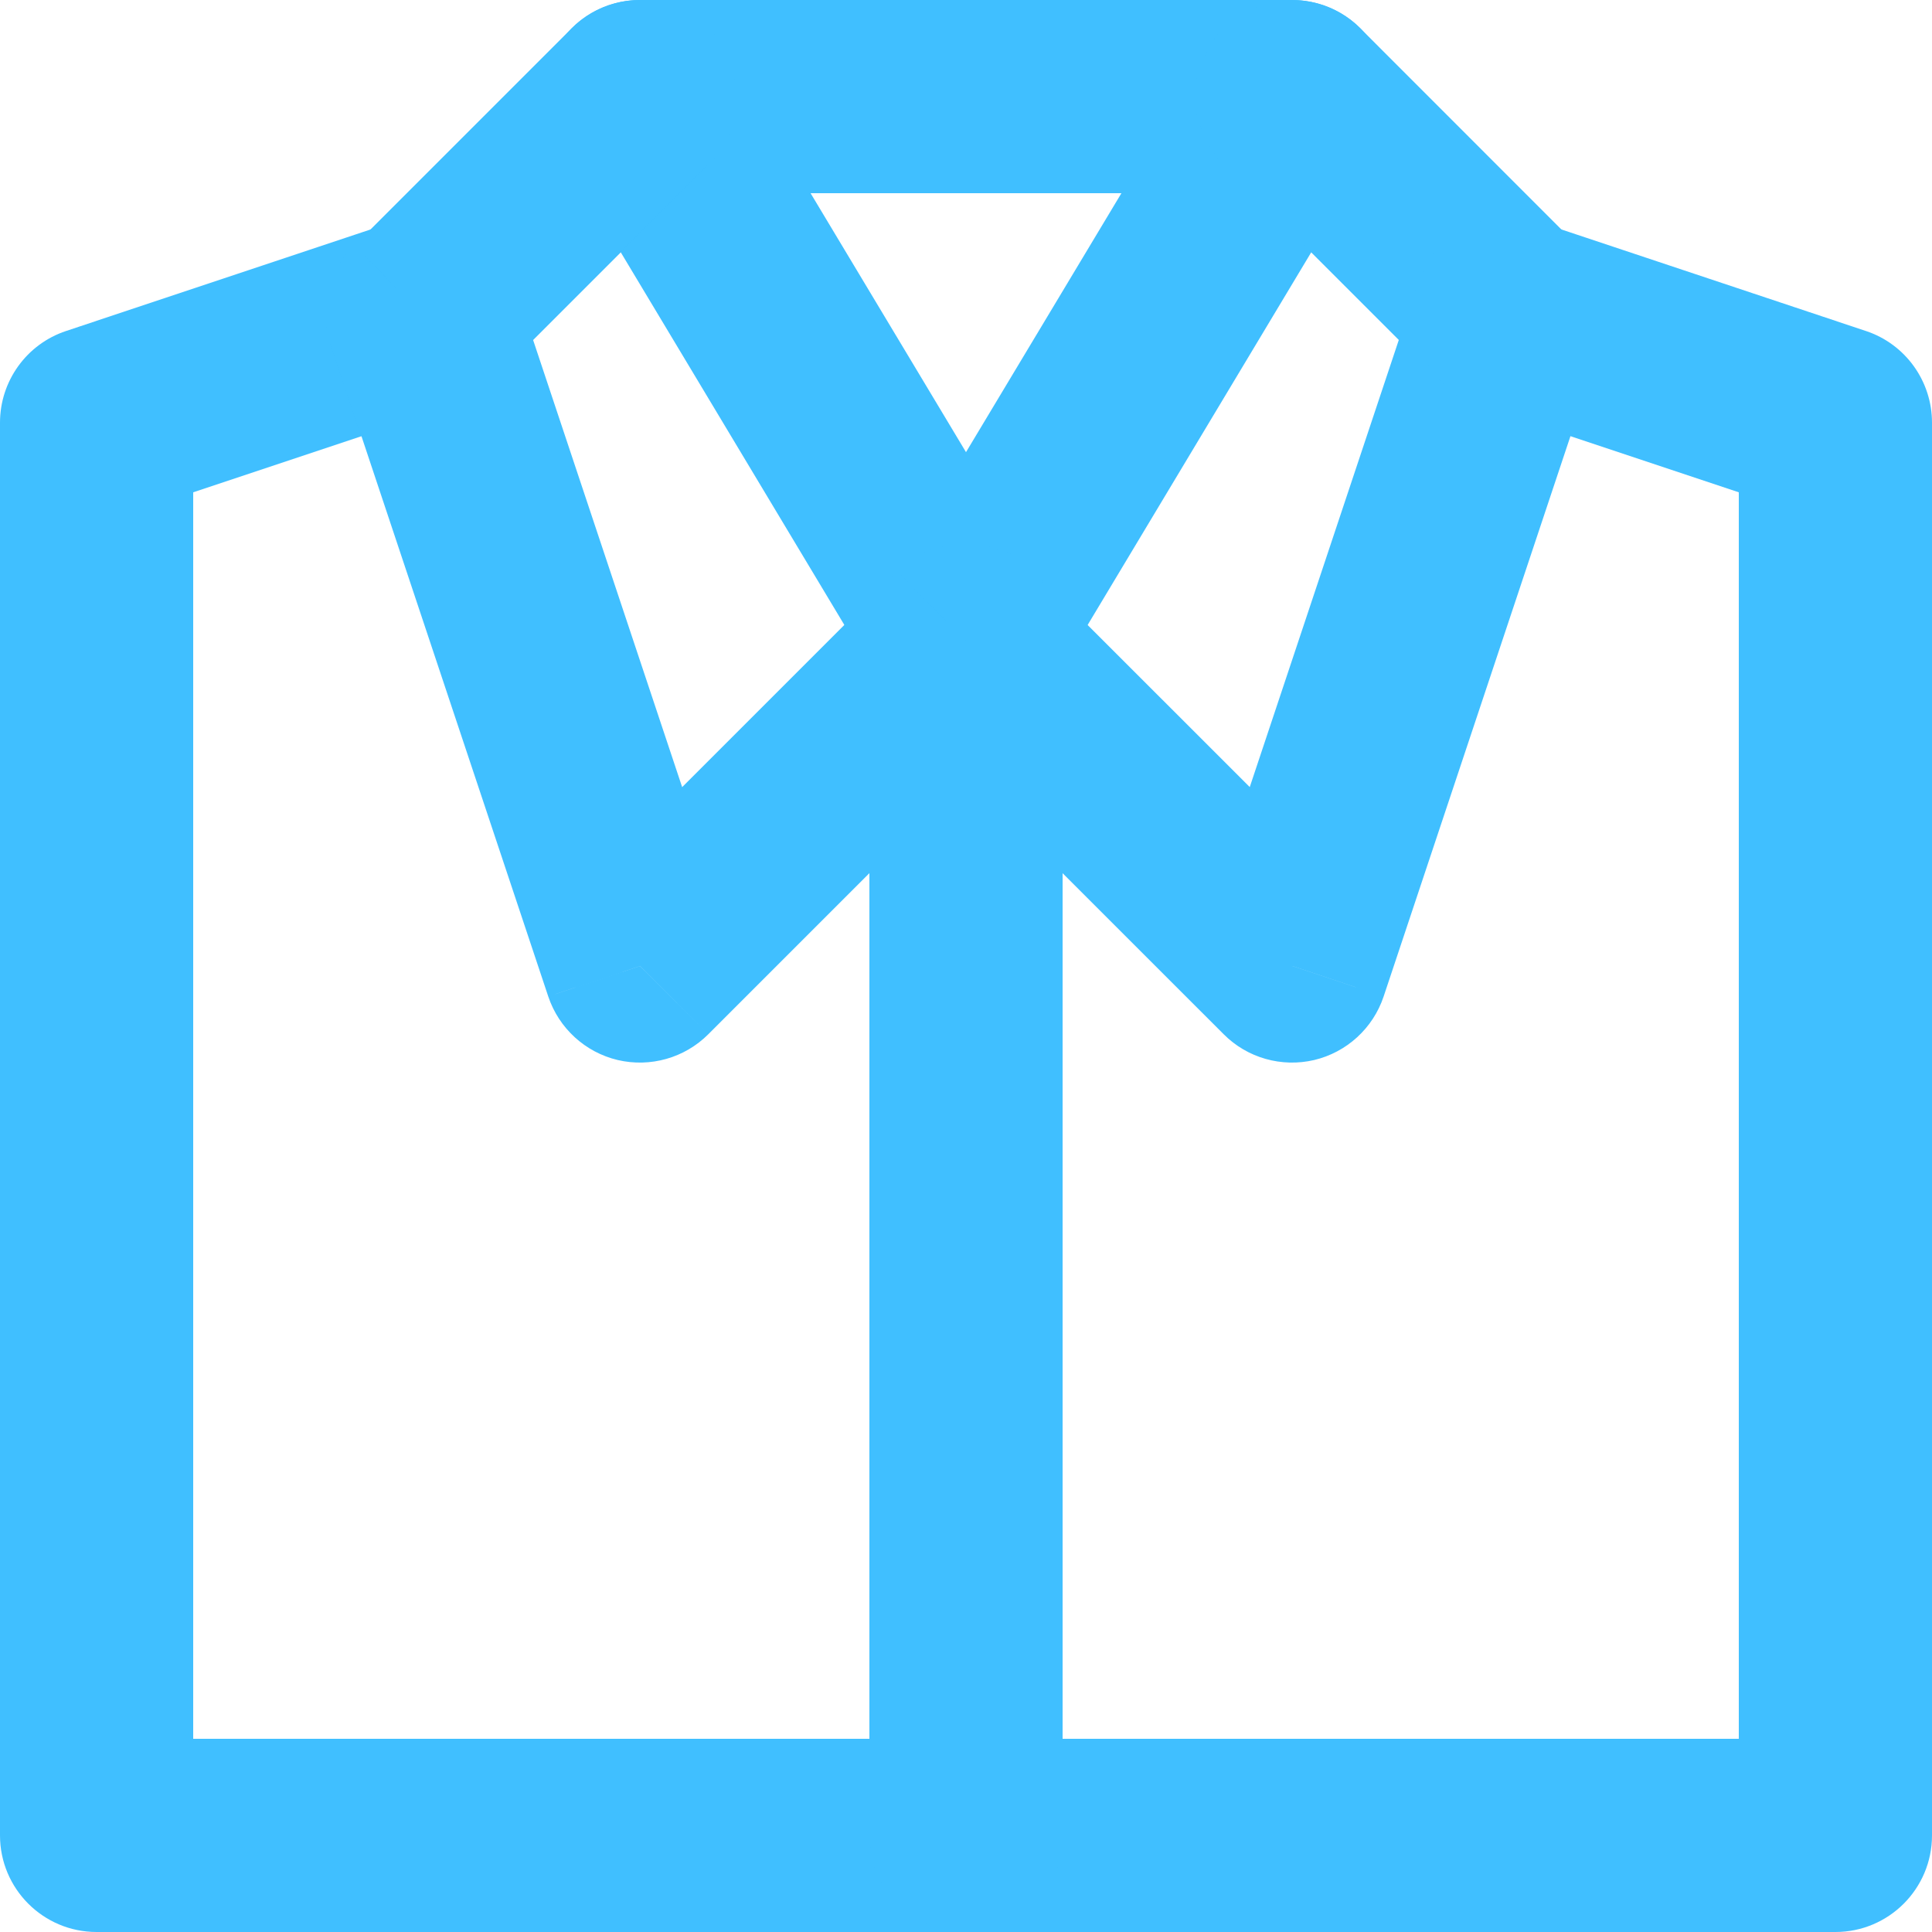 <svg width="18" height="18" viewBox="0 0 18 18" fill="none" xmlns="http://www.w3.org/2000/svg">
<path d="M5.963 0.9V0C5.638 0 5.339 0.174 5.179 0.457C5.02 0.739 5.024 1.085 5.191 1.363L5.963 0.9ZM12.037 0.9L12.809 1.363C12.976 1.085 12.98 0.739 12.821 0.457C12.661 0.174 12.362 0 12.037 0V0.9ZM9 5.962L8.228 6.425C8.391 6.697 8.684 6.862 9 6.862C9.316 6.862 9.609 6.697 9.772 6.425L9 5.962ZM5.963 1.8H12.037V0H5.963V1.8ZM11.266 0.437L8.228 5.499L9.772 6.425L12.809 1.363L11.266 0.437ZM9.772 5.499L6.734 0.437L5.191 1.363L8.228 6.425L9.772 5.499Z" fill="#40BFFF"/>
<path d="M12.674 0.264C12.322 -0.088 11.752 -0.088 11.401 0.264C11.049 0.615 11.049 1.185 11.401 1.536L12.674 0.264ZM14.062 2.925L14.916 3.21C15.024 2.886 14.94 2.53 14.698 2.289L14.062 2.925ZM12.037 9L11.401 9.636C11.621 9.857 11.94 9.947 12.244 9.876C12.547 9.804 12.792 9.58 12.891 9.284L12.037 9ZM9.636 5.326C9.285 4.975 8.715 4.975 8.363 5.326C8.012 5.678 8.012 6.247 8.363 6.599L9.636 5.326ZM11.401 1.536L13.426 3.561L14.698 2.289L12.674 0.264L11.401 1.536ZM13.208 2.64L11.183 8.715L12.891 9.284L14.916 3.21L13.208 2.64ZM12.674 8.363L9.636 5.326L8.363 6.599L11.401 9.636L12.674 8.363Z" fill="#40BFFF"/>
<path d="M4.222 3.779C4.694 3.622 4.949 3.112 4.791 2.641C4.634 2.169 4.124 1.914 3.653 2.071L4.222 3.779ZM0.9 3.938L0.615 3.084C0.248 3.206 0 3.55 0 3.938H0.9ZM0.9 17.1H0C0 17.597 0.403 18 0.9 18V17.1ZM17.1 17.1V18C17.597 18 18 17.597 18 17.1H17.1ZM17.1 3.938H18C18 3.55 17.752 3.206 17.385 3.084L17.1 3.938ZM14.347 2.071C13.876 1.914 13.366 2.169 13.209 2.641C13.052 3.112 13.306 3.622 13.778 3.779L14.347 2.071ZM3.653 2.071L0.615 3.084L1.185 4.792L4.222 3.779L3.653 2.071ZM0 3.938V17.1H1.8V3.938H0ZM0.9 18H17.1V16.2H0.9V18ZM18 17.1V3.938H16.2V17.1H18ZM17.385 3.084L14.347 2.071L13.778 3.779L16.815 4.792L17.385 3.084Z" fill="#40BFFF"/>
<path d="M8.1 17.1C8.1 17.597 8.503 18 9 18C9.497 18 9.9 17.597 9.9 17.1H8.1ZM9 5.962H9.9C9.9 5.598 9.68 5.27 9.344 5.131C9.008 4.992 8.621 5.069 8.363 5.326L9 5.962ZM5.962 9L5.108 9.284C5.207 9.58 5.452 9.804 5.755 9.876C6.059 9.947 6.378 9.857 6.599 9.636L5.962 9ZM3.937 2.925L3.301 2.289C3.06 2.53 2.976 2.886 3.083 3.21L3.937 2.925ZM6.599 1.536C6.95 1.185 6.95 0.615 6.599 0.264C6.247 -0.088 5.677 -0.088 5.326 0.264L6.599 1.536ZM9.9 17.1V5.962H8.1V17.1H9.9ZM8.363 5.326L5.326 8.363L6.599 9.636L9.636 6.599L8.363 5.326ZM6.816 8.715L4.791 2.64L3.083 3.21L5.108 9.284L6.816 8.715ZM4.574 3.561L6.599 1.536L5.326 0.264L3.301 2.289L4.574 3.561Z" fill="#40BFFF"/>
</svg>

